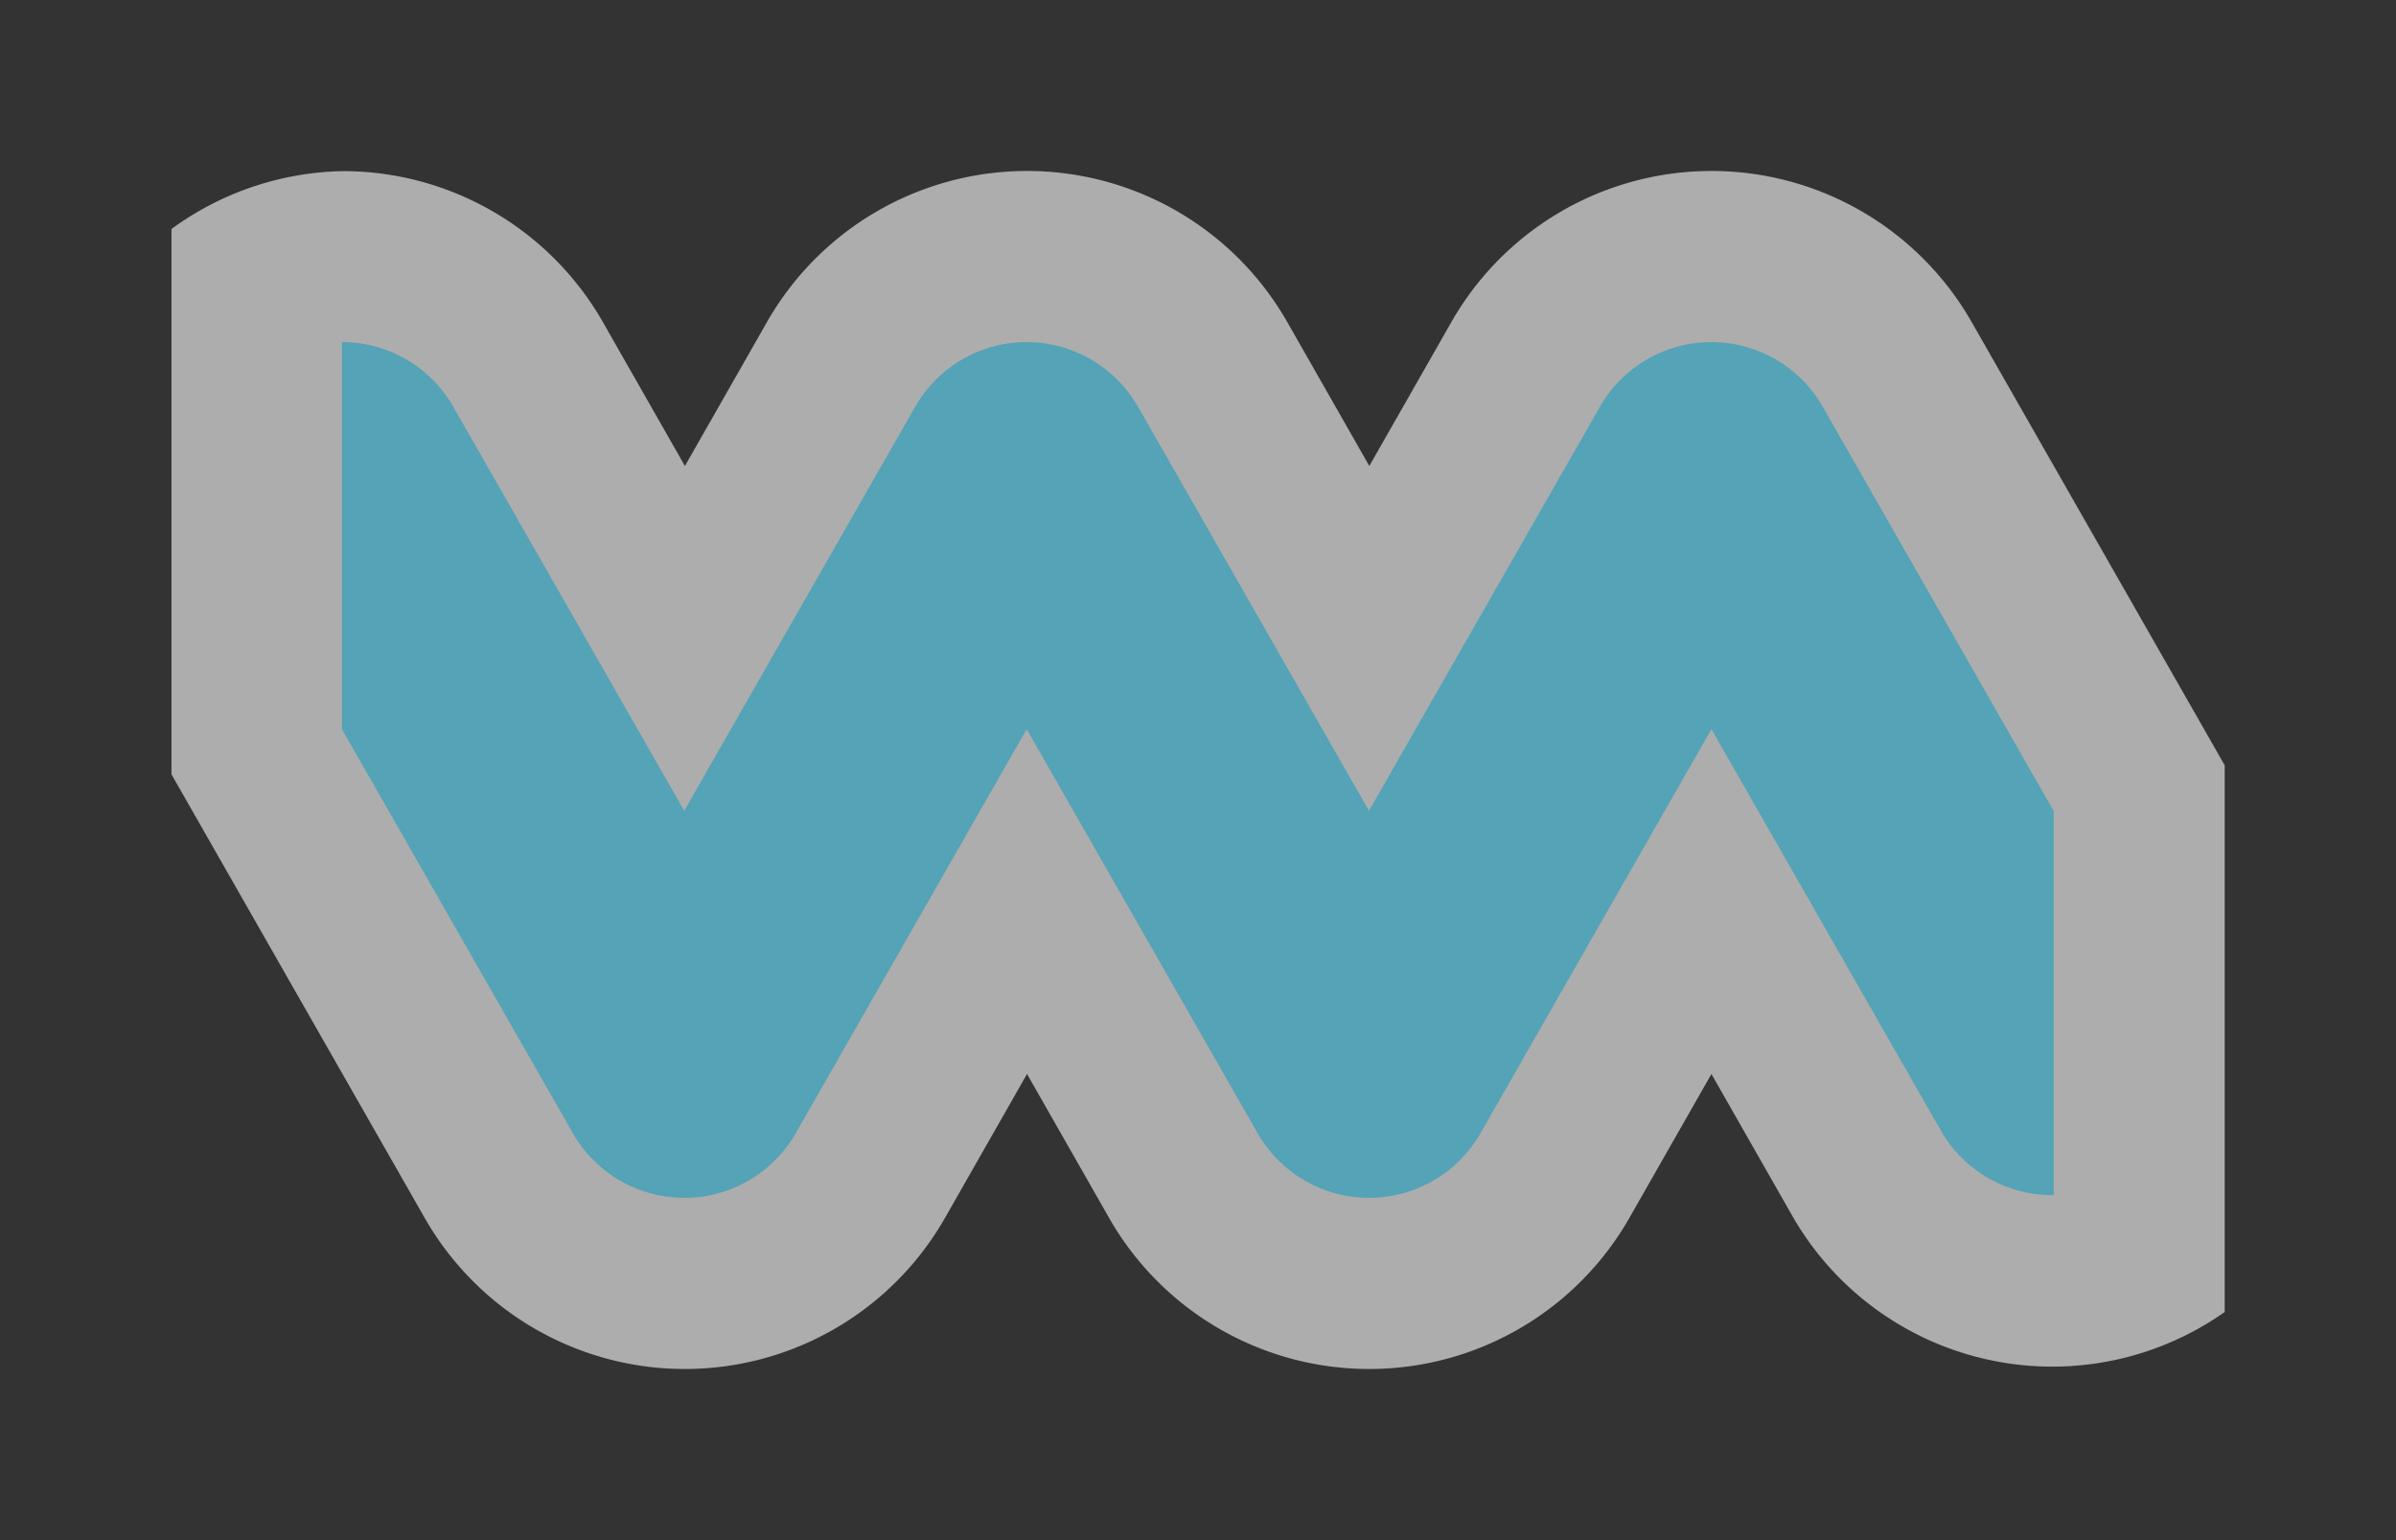 <svg height="9" viewBox="0 0 14 9" width="14" xmlns="http://www.w3.org/2000/svg"><rect x="0" y="0" width="14" height="9" fill="#333333" stroke="none"/><path d="m11.52 1.881a1.75 1.75 0 0 0 -3.039 0l-.48.842-.48-.842a1.75 1.75 0 0 0 -3.039 0l-.48.842-.48-.842a1.75 1.75 0 0 0 -1.52-.881 1.75 1.75 0 0 0 -1 .338v3.187l1.48 2.593a1.75 1.75 0 0 0 3.039 0l.48-.842.48.842a1.75 1.75 0 0 0 3.039 0l.48-.842.48.842a1.75 1.75 0 0 0 2.519.549v-3.195z" fill="#fff" opacity=".6"/><path d="m12 4.74-1.35-2.364a.75.75 0 0 0 -1.301 0l-1.35 2.362-1.35-2.362a.75.75 0 0 0 -1.301 0l-1.35 2.362-1.35-2.362a.75.75 0 0 0 -.65-.377v2.262l1.35 2.362a.75.75 0 0 0 1.301 0l1.35-2.362 1.35 2.362a.75.75 0 0 0 1.301 0l1.35-2.362 1.35 2.362a.75.75 0 0 0 .65.361z" fill="#54a3b6"/></svg>